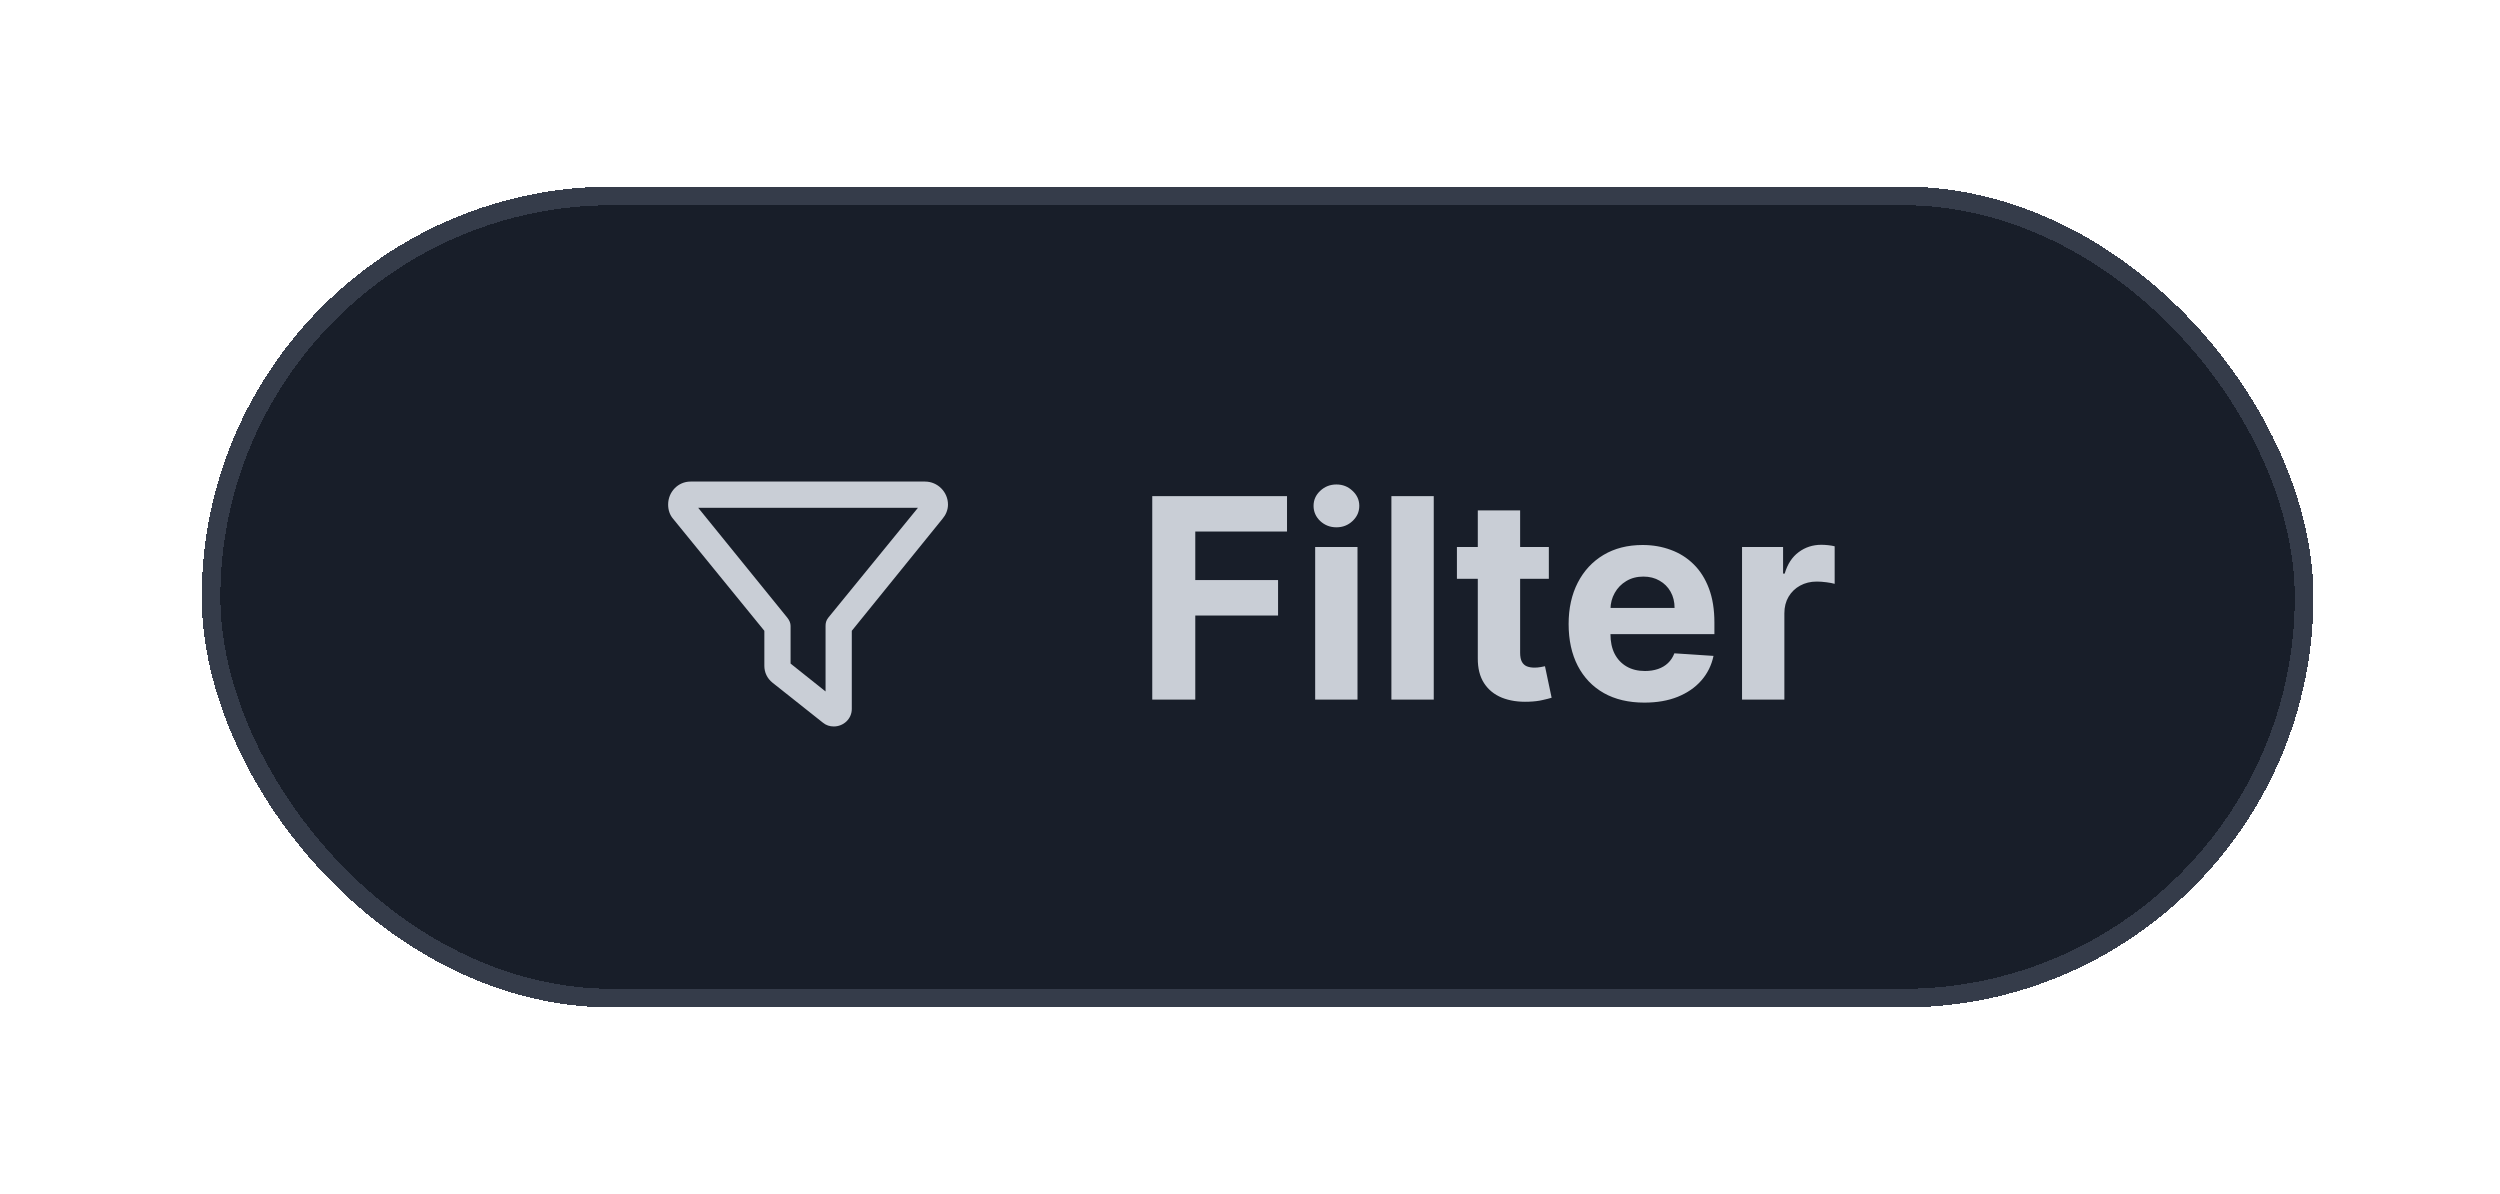 <svg width="134" height="64" viewBox="0 0 134 64" fill="none" xmlns="http://www.w3.org/2000/svg">
<g filter="url(#filter0_d_1_582)">
<rect x="10.812" y="6" width="113.188" height="44" rx="22" fill="#181E29" shape-rendering="crispEdges"/>
<rect x="11.312" y="6.5" width="112.188" height="43" rx="21.5" stroke="#353C4A" shape-rendering="crispEdges"/>
<path d="M35.812 23.043C35.812 22.369 36.34 21.812 37.014 21.812H49.582C50.256 21.812 50.812 22.369 50.812 23.043C50.812 23.336 50.695 23.6 50.52 23.805L45.656 29.811V34C45.656 34.527 45.217 34.938 44.69 34.938C44.484 34.938 44.279 34.879 44.103 34.732L41.408 32.594C41.115 32.359 40.969 32.037 40.969 31.686V29.811L36.076 23.805C35.9 23.6 35.812 23.336 35.812 23.043ZM37.424 23.219L42.199 29.107C42.316 29.254 42.375 29.4 42.375 29.547V31.568L44.25 33.062V29.547C44.25 29.4 44.279 29.254 44.397 29.107L49.201 23.219H37.424Z" fill="#C9CED6"/>
<path d="M61.761 33.5V22.591H68.984V24.492H64.067V27.092H68.504V28.994H64.067V33.5H61.761ZM70.493 33.5V25.318H72.762V33.5H70.493ZM71.632 24.264C71.295 24.264 71.006 24.152 70.764 23.928C70.526 23.701 70.407 23.429 70.407 23.113C70.407 22.8 70.526 22.532 70.764 22.309C71.006 22.081 71.295 21.968 71.632 21.968C71.97 21.968 72.257 22.081 72.495 22.309C72.737 22.532 72.858 22.8 72.858 23.113C72.858 23.429 72.737 23.701 72.495 23.928C72.257 24.152 71.97 24.264 71.632 24.264ZM76.849 22.591V33.5H74.579V22.591H76.849ZM83.018 25.318V27.023H78.091V25.318H83.018ZM79.21 23.358H81.479V30.986C81.479 31.195 81.511 31.359 81.575 31.476C81.639 31.59 81.727 31.669 81.841 31.716C81.958 31.762 82.093 31.785 82.246 31.785C82.352 31.785 82.459 31.776 82.565 31.758C82.672 31.737 82.754 31.721 82.811 31.71L83.167 33.399C83.054 33.434 82.894 33.475 82.688 33.521C82.482 33.571 82.232 33.601 81.937 33.612C81.39 33.633 80.911 33.56 80.499 33.394C80.09 33.227 79.772 32.967 79.545 32.616C79.318 32.264 79.206 31.82 79.21 31.284V23.358ZM88.137 33.66C87.296 33.66 86.571 33.489 85.964 33.148C85.36 32.804 84.895 32.318 84.568 31.689C84.242 31.057 84.078 30.309 84.078 29.446C84.078 28.605 84.242 27.866 84.568 27.23C84.895 26.595 85.355 26.099 85.948 25.744C86.544 25.389 87.244 25.212 88.047 25.212C88.586 25.212 89.089 25.299 89.554 25.473C90.023 25.643 90.431 25.901 90.779 26.245C91.131 26.59 91.404 27.023 91.6 27.545C91.795 28.063 91.892 28.671 91.892 29.366V29.99H84.984V28.584H89.757C89.757 28.257 89.686 27.967 89.543 27.715C89.401 27.463 89.204 27.266 88.952 27.124C88.704 26.978 88.414 26.905 88.084 26.905C87.739 26.905 87.434 26.985 87.168 27.145C86.905 27.302 86.699 27.513 86.55 27.779C86.401 28.042 86.324 28.335 86.321 28.658V29.995C86.321 30.4 86.395 30.75 86.544 31.044C86.697 31.339 86.912 31.566 87.189 31.726C87.466 31.886 87.794 31.966 88.174 31.966C88.427 31.966 88.657 31.93 88.867 31.859C89.076 31.788 89.256 31.682 89.405 31.54C89.554 31.398 89.668 31.224 89.746 31.018L91.844 31.156C91.738 31.66 91.52 32.101 91.189 32.477C90.863 32.85 90.44 33.141 89.922 33.351C89.407 33.557 88.812 33.66 88.137 33.66ZM93.373 33.5V25.318H95.573V26.746H95.659C95.808 26.238 96.058 25.854 96.409 25.595C96.761 25.332 97.166 25.201 97.624 25.201C97.738 25.201 97.86 25.208 97.992 25.222C98.123 25.236 98.238 25.256 98.338 25.281V27.294C98.231 27.262 98.084 27.234 97.896 27.209C97.707 27.184 97.535 27.172 97.379 27.172C97.045 27.172 96.747 27.245 96.484 27.39C96.225 27.532 96.019 27.731 95.866 27.987C95.717 28.242 95.642 28.537 95.642 28.871V33.5H93.373Z" fill="#C9CED6"/>
</g>
<defs>
<filter id="filter0_d_1_582" x="0.812" y="0" width="133.188" height="64" filterUnits="userSpaceOnUse" color-interpolation-filters="sRGB">
<feFlood flood-opacity="0" result="BackgroundImageFix"/>
<feColorMatrix in="SourceAlpha" type="matrix" values="0 0 0 0 0 0 0 0 0 0 0 0 0 0 0 0 0 0 127 0" result="hardAlpha"/>
<feOffset dy="4"/>
<feGaussianBlur stdDeviation="5"/>
<feComposite in2="hardAlpha" operator="out"/>
<feColorMatrix type="matrix" values="0 0 0 0 0 0 0 0 0 0 0 0 0 0 0 0 0 0 0.1 0"/>
<feBlend mode="normal" in2="BackgroundImageFix" result="effect1_dropShadow_1_582"/>
<feBlend mode="normal" in="SourceGraphic" in2="effect1_dropShadow_1_582" result="shape"/>
</filter>
</defs>
</svg>
